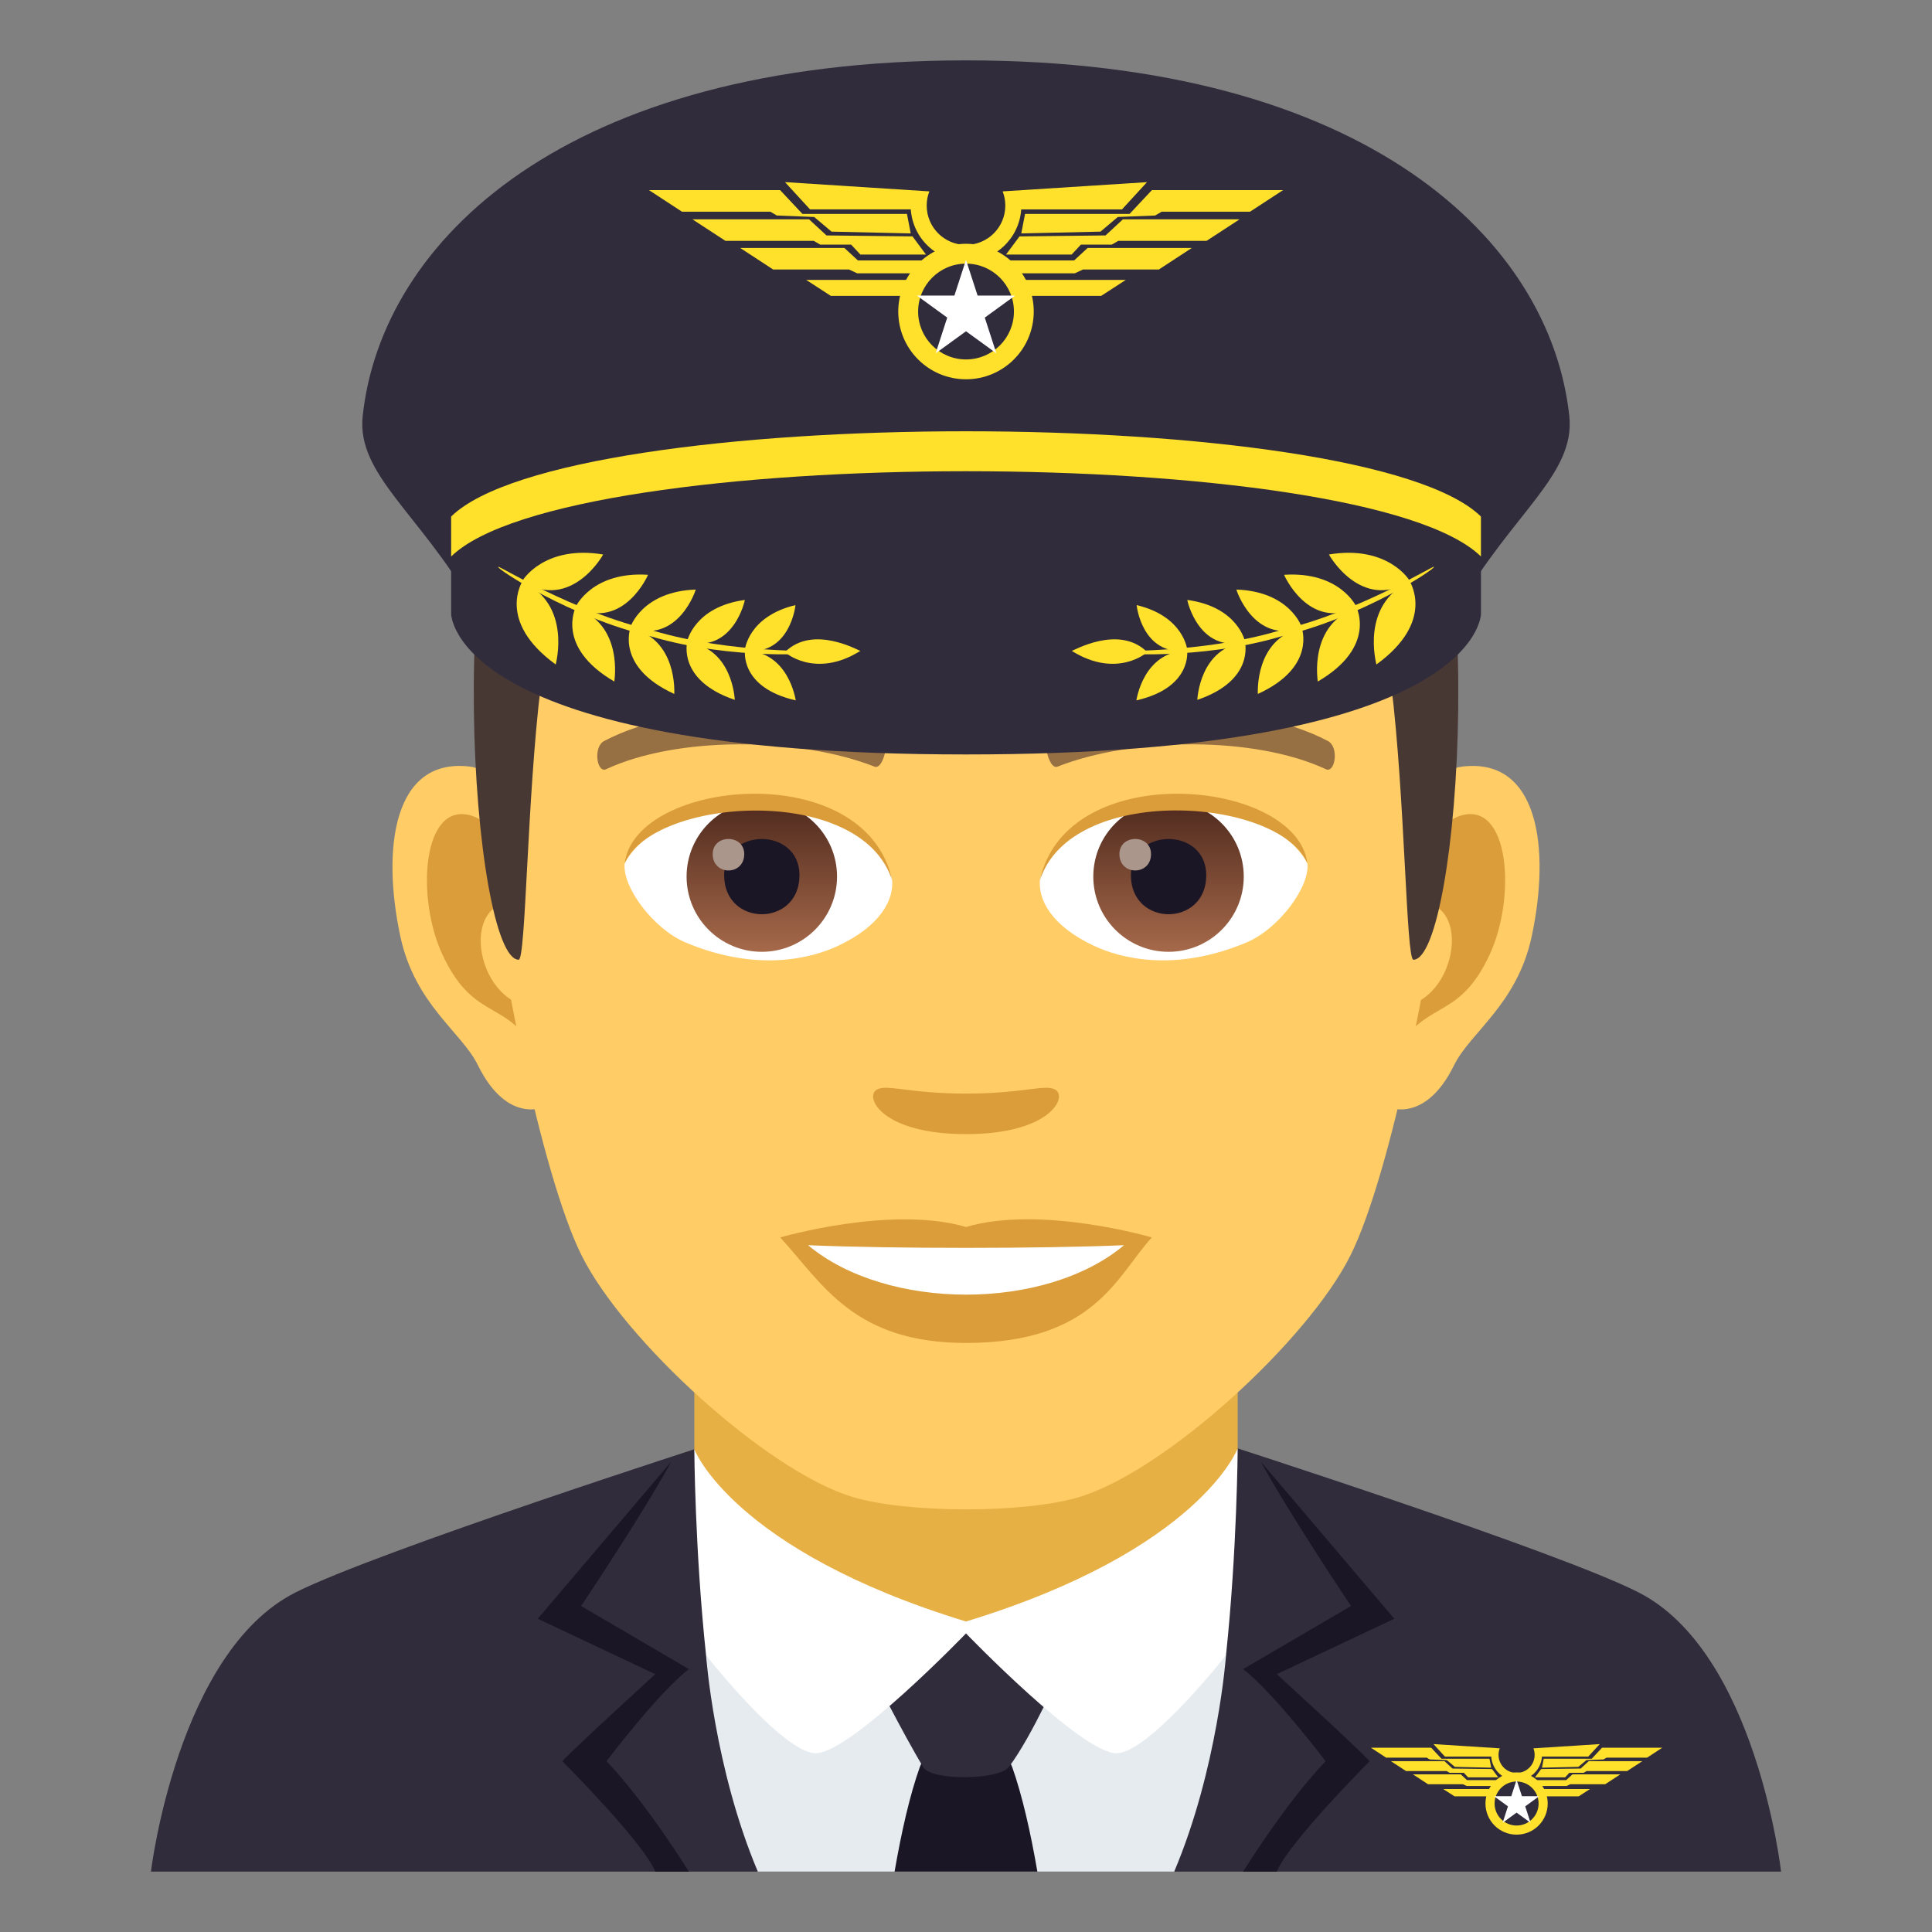 <?xml version="1.0" encoding="utf-8"?>
<!-- Generator: Adobe Illustrator 15.0.0, SVG Export Plug-In . SVG Version: 6.00 Build 0)  -->
<!DOCTYPE svg PUBLIC "-//W3C//DTD SVG 1.1//EN" "http://www.w3.org/Graphics/SVG/1.1/DTD/svg11.dtd">
<svg version="1.1" id="Layer_1" xmlns:x="http://ns.adobe.com/Extensibility/1.0/" xmlns:i="http://ns.adobe.com/AdobeIllustrator/10.0/" xmlns:graph="http://ns.adobe.com/Graphs/1.0/"
	 xmlns="http://www.w3.org/2000/svg" xmlns:xlink="http://www.w3.org/1999/xlink" xmlns:a="http://ns.adobe.com/AdobeSVGViewerExtensions/3.0/"
	 x="0px" y="0px" width="64px" height="64px" viewBox="0 0 64 64" enable-background="new 0 0 64 64" xml:space="preserve">
<rect x="0" y="0" width="64" height="64" fill="#808080" stroke="none"/>
<path fill="#302C3B" d="M9.789,52.752c2.699-1.365,13.906-4.969,13.906-4.969h16.695c0,0,11.199,3.596,13.885,4.965
	C58.18,54.732,59,62,59,62H5C5,62,5.871,54.727,9.789,52.752z"/>
<path fill="#E6B045" d="M23,48.009c-0.018-0.008,0.871,5.778,9,5.771c8.166-0.01,8.986-5.793,9-5.799v-6.068H23V48.009z"/>
<path fill="#1A1626" d="M22.82,55.291l-3.57-2.09c0,0,1.979-2.945,2.99-4.787l-4.426,5.209l3.893,1.836c0,0-2.654,2.418-3.078,2.883
	c0,0,2.689,2.693,3.078,3.658h1.113c0,0-1.389-2.254-2.729-3.658C20.092,58.342,21.795,56.084,22.82,55.291z"/>
<path fill="#1A1626" d="M42.295,55.459l3.893-1.836l-4.426-5.209c1.014,1.842,2.992,4.787,2.992,4.787l-3.574,2.09
	c1.025,0.793,2.732,3.051,2.732,3.051C42.57,59.746,41.18,62,41.18,62h1.115c0.391-0.965,3.076-3.658,3.076-3.658
	C44.949,57.877,42.295,55.459,42.295,55.459z"/>
<path fill="#E6EBEF" d="M32,53.715l-8.611,1.117c0,0,0.271,3.75,1.715,7.168h13.793c1.445-3.418,1.717-7.168,1.717-7.168L32,53.715z
	"/>
<path fill="#1A1626" d="M33.532,58.541c-0.412-1.157-2.652-1.157-3.064,0C30.14,59.462,29.864,60.67,29.634,62l4.73-0.001
	C34.135,60.669,33.858,59.462,33.532,58.541z"/>
<path fill="#302C3B" d="M33.414,58.541c-0.319,0.42-2.546,0.465-2.828,0c-0.669-1.1-1.768-3.281-1.768-3.281s2.774-1.48,3.181-1.48
	c0.409,0,3.183,1.48,3.183,1.48S34.183,57.533,33.414,58.541z"/>
<path fill="#FFFFFF" d="M32,53.715c-7.74-2.367-9-5.706-9-5.706s0.018,3.339,0.389,6.823c1.049,1.313,2.801,3.246,3.631,3.246
	c1.158,0,4.98-3.969,4.98-3.969s3.822,3.969,4.98,3.969c0.832,0,2.582-1.934,3.633-3.246C40.982,51.348,41,47.98,41,47.98
	S39.742,51.348,32,53.715z"/>
<path id="Path_104_" fill="#FFCC66" d="M48.441,25.394c-2.545,0.307-4.383,8.815-2.781,11.061c0.225,0.313,1.535,0.814,2.508-1.168
	c0.539-1.097,2.092-2.013,2.574-4.277C51.359,28.109,50.975,25.087,48.441,25.394z"/>
<path id="Path_103_" fill="#FFCC66" d="M15.561,25.394c2.545,0.307,4.383,8.815,2.781,11.061c-0.225,0.313-1.535,0.814-2.51-1.168
	c-0.537-1.097-2.092-2.013-2.572-4.277C12.641,28.109,13.027,25.087,15.561,25.394z"/>
<path id="Path_102_" fill="#DB9D3A" d="M48.373,27.023c-0.664,0.209-1.389,1.221-1.781,2.897c2.32-0.498,1.74,3.362-0.277,3.435
	c0.02,0.389,0.045,0.787,0.094,1.207c0.971-1.408,1.959-0.844,2.938-2.94C50.227,29.733,50.018,26.509,48.373,27.023z"/>
<path id="Path_101_" fill="#DB9D3A" d="M17.41,29.917c-0.395-1.675-1.117-2.685-1.781-2.894c-1.643-0.515-1.855,2.71-0.973,4.599
	c0.979,2.097,1.967,1.532,2.939,2.94c0.047-0.42,0.074-0.82,0.09-1.209C15.689,33.26,15.117,29.446,17.41,29.917z"/>
<path id="Path_100_" fill="#FFCC66" d="M32,9.034c-11.027,0-16.34,8.329-15.676,19.909c0.133,2.329,1.582,9.93,2.947,12.655
	c1.398,2.79,6.074,7.09,8.938,7.981c1.811,0.561,5.773,0.561,7.582,0c2.865-0.892,7.543-5.191,8.939-7.981
	c1.369-2.726,2.814-10.324,2.945-12.655C48.344,17.363,43.031,9.034,32,9.034z"/>
<path id="Path_99_" fill="#966F42" d="M43.982,24.544c-2.521-1.335-7.348-1.399-9.146-0.469c-0.387,0.178-0.131,1.441,0.193,1.322
	c2.504-0.99,6.547-1.012,8.893,0.084C44.234,25.624,44.365,24.729,43.982,24.544z"/>
<path id="Path_98_" fill="#966F42" d="M20.02,24.544c2.521-1.335,7.346-1.399,9.146-0.469c0.385,0.178,0.131,1.441-0.193,1.322
	c-2.51-0.99-6.547-1.012-8.895,0.084C19.768,25.624,19.639,24.729,20.02,24.544z"/>
<path id="Path_97_" fill="#DB9D3A" d="M34.977,36.108c-0.314-0.219-1.053,0.119-2.977,0.119c-1.92,0-2.66-0.338-2.975-0.119
	c-0.377,0.266,0.223,1.461,2.975,1.461C34.754,37.569,35.355,36.374,34.977,36.108z"/>
<path id="Path_96_" fill="#DB9D3A" d="M32,40.646c-2.479-0.728-6.154,0.346-6.154,0.346c1.398,1.521,2.424,3.495,6.154,3.495
	c4.275,0,5.002-2.241,6.156-3.495C38.156,40.991,34.48,39.912,32,40.646z"/>
<path id="Path_95_" fill="#FFFFFF" d="M26.768,41.249c2.602,2.176,7.852,2.191,10.467,0C34.463,41.366,29.559,41.368,26.768,41.249z
	"/>
<path id="Path_94_" fill="#FFFFFF" d="M29.547,29.086c0.094,0.729-0.402,1.593-1.773,2.241c-0.871,0.412-2.686,0.896-5.066-0.107
	c-1.066-0.449-2.107-1.848-2.014-2.622C21.984,26.167,28.338,25.812,29.547,29.086z"/>
<linearGradient id="Oval_1_" gradientUnits="userSpaceOnUse" x1="-424.582" y1="477.466" x2="-424.582" y2="478.224" gradientTransform="matrix(6.57 0 0 -6.57 2814.78 3168.528)">
	<stop  offset="0" style="stop-color:#A6694A"/>
	<stop  offset="1" style="stop-color:#4F2A1E"/>
	<a:midPointStop  offset="0" style="stop-color:#A6694A"/>
	<a:midPointStop  offset="0.5" style="stop-color:#A6694A"/>
	<a:midPointStop  offset="1" style="stop-color:#4F2A1E"/>
</linearGradient>
<circle id="Oval_16_" fill="url(#Oval_1_)" cx="25.236" cy="29.038" r="2.492"/>
<path id="Path_93_" fill="#1A1626" d="M23.988,28.992c0,1.724,2.496,1.724,2.496,0C26.484,27.393,23.988,27.393,23.988,28.992z"/>
<path id="Path_92_" fill="#AB968C" d="M23.609,28.293c0,0.723,1.045,0.723,1.045,0C24.654,27.625,23.609,27.625,23.609,28.293z"/>
<path id="Path_91_" fill="#DB9D3A" d="M29.559,29.182c-1.014-3.251-7.926-2.771-8.865-0.584
	C21.041,25.798,28.695,25.058,29.559,29.182z"/>
<path id="Path_90_" fill="#FFFFFF" d="M34.455,29.086c-0.094,0.729,0.4,1.593,1.773,2.241c0.871,0.412,2.684,0.896,5.064-0.107
	c1.07-0.449,2.109-1.848,2.016-2.622C42.018,26.167,35.662,25.812,34.455,29.086z"/>
<linearGradient id="Oval_2_" gradientUnits="userSpaceOnUse" x1="-425.23" y1="477.466" x2="-425.23" y2="478.224" gradientTransform="matrix(6.57 0 0 -6.57 2832.511 3168.528)">
	<stop  offset="0" style="stop-color:#A6694A"/>
	<stop  offset="1" style="stop-color:#4F2A1E"/>
	<a:midPointStop  offset="0" style="stop-color:#A6694A"/>
	<a:midPointStop  offset="0.5" style="stop-color:#A6694A"/>
	<a:midPointStop  offset="1" style="stop-color:#4F2A1E"/>
</linearGradient>
<circle id="Oval_15_" fill="url(#Oval_2_)" cx="38.709" cy="29.038" r="2.492"/>
<path id="Path_89_" fill="#1A1626" d="M37.463,28.992c0,1.724,2.496,1.724,2.496,0C39.959,27.393,37.463,27.393,37.463,28.992z"/>
<path id="Path_88_" fill="#AB968C" d="M37.082,28.293c0,0.723,1.047,0.723,1.047,0C38.129,27.625,37.082,27.625,37.082,28.293z"/>
<path id="Path_87_" fill="#DB9D3A" d="M34.443,29.182c1.012-3.249,7.92-2.784,8.865-0.584
	C42.957,25.798,35.307,25.058,34.443,29.182z"/>
<path fill="#7A6056" d="M46.086,11.793C43.672,8.532,39.254,6,32,6c-7.252,0-11.668,2.532-14.082,5.793
	C14.5,16.41,49.502,16.41,46.086,11.793z"/>
<linearGradient id="SVGID_1_" gradientUnits="userSpaceOnUse" x1="32.002" y1="31.792" x2="32.002" y2="10.412">
	<stop  offset="0.5" style="stop-color:#473834"/>
	<stop  offset="0.639" style="stop-color:#503F3A"/>
	<stop  offset="0.864" style="stop-color:#68524A"/>
	<stop  offset="1" style="stop-color:#7A6056"/>
	<a:midPointStop  offset="0.5" style="stop-color:#473834"/>
	<a:midPointStop  offset="0.6" style="stop-color:#473834"/>
	<a:midPointStop  offset="1" style="stop-color:#7A6056"/>
</linearGradient>
<path fill="url(#SVGID_1_)" d="M46.086,11.793C43.672,8.532,39.254,12.068,32,12.068c-7.252,0-11.668-3.536-14.082-0.275
	C14.5,16.41,15.66,31.792,17.182,31.792c0.24,0,0.275-5.381,0.736-9.103c0.373-3.03,1.094-5.969,1.924-6.449
	c2.531-1.468,7.412,0.631,12.158,0.631s9.629-2.099,12.162-0.631c0.828,0.48,1.547,3.419,1.924,6.449
	c0.459,3.722,0.494,9.103,0.734,9.103C48.342,31.792,49.502,16.41,46.086,11.793z"/>
<polygon fill="#FFE12C" points="48.184,59.506 49.621,59.506 49.621,59.264 47.808,59.264 "/>
<polygon fill="#FFE12C" points="48.595,58.968 48.389,58.777 46.803,58.777 47.306,59.105 48.46,59.105 48.585,59.163 
	50.023,59.163 49.753,58.968 "/>
<polygon fill="#FFE12C" points="48.021,58.727 48.492,58.727 48.633,58.877 49.631,58.877 49.426,58.602 48.116,58.586 
	47.851,58.341 46.075,58.341 46.578,58.669 47.922,58.669 "/>
<polygon fill="#FFE12C" points="47.36,58.283 47.929,58.307 48.193,58.529 49.398,58.557 49.341,58.26 47.751,58.26 47.41,57.896 
	45.415,57.896 45.917,58.225 47.261,58.225 "/>
<polygon fill="#FFE12C" points="50.858,59.506 52.296,59.506 52.671,59.264 50.858,59.264 "/>
<polygon fill="#FFE12C" points="51.884,58.968 50.726,58.968 50.456,59.163 51.895,59.163 52.019,59.105 53.174,59.105 
	53.676,58.777 52.09,58.777 "/>
<polygon fill="#FFE12C" points="52.362,58.586 51.054,58.602 50.848,58.877 51.847,58.877 51.986,58.727 52.457,58.727 
	52.557,58.669 53.9,58.669 54.403,58.341 52.628,58.341 "/>
<polygon fill="#FFE12C" points="53.068,57.896 52.729,58.26 51.138,58.26 51.08,58.557 52.285,58.529 52.55,58.307 53.118,58.283 
	53.218,58.225 54.562,58.225 55.063,57.896 "/>
<path fill="#FFE12C" d="M51.079,58.189h1.534l0.381-0.414l-2.197,0.141c0.026,0.067,0.04,0.141,0.04,0.217
	c0,0.33-0.267,0.598-0.598,0.598s-0.598-0.268-0.598-0.598c0-0.076,0.014-0.149,0.04-0.217l-2.196-0.141l0.38,0.414h1.534
	c0.03,0.44,0.393,0.789,0.84,0.789S51.049,58.63,51.079,58.189z"/>
<circle fill="#FFE12C" cx="50.239" cy="59.744" r="1.031"/>
<circle fill="#302C3B" cx="50.239" cy="59.744" r="0.729"/>
<polygon fill="#FFFFFF" points="50.239,58.959 50.416,59.502 50.986,59.502 50.525,59.838 50.701,60.381 50.239,60.045 
	49.777,60.381 49.953,59.838 49.492,59.502 50.063,59.502 "/>
<path fill="#302C3B" d="M51.986,13.789C51.371,8.002,45.293,2,32.002,2C18.709,2,12.627,8,12.014,13.789
	c-0.203,1.922,1.889,3.217,3.648,6.266c0.949,1.646,31.73,1.646,32.678,0C50.1,17.006,52.189,15.711,51.986,13.789z"/>
<path fill="#FFE12C" d="M14.945,17.111v1.323h34.113v-1.323C45.213,13.345,18.789,13.345,14.945,17.111z"/>
<path fill="#302C3B" d="M14.945,18.435v1.898c0,0,0,4.659,17.057,4.659s17.057-4.659,17.057-4.659v-1.898
	C45.213,14.668,18.789,14.668,14.945,18.435z"/>
<polygon fill="#FFE12C" points="27.523,9.802 30.653,9.802 30.653,9.272 26.706,9.272 "/>
<polygon fill="#FFE12C" points="28.419,8.628 27.972,8.214 24.52,8.214 25.612,8.928 28.127,8.928 28.397,9.054 31.529,9.054 
	30.941,8.628 "/>
<polygon fill="#FFE12C" points="27.172,8.104 28.195,8.104 28.502,8.433 30.675,8.433 30.228,7.831 27.378,7.799 26.801,7.265 
	22.937,7.265 24.03,7.978 26.955,7.978 "/>
<polygon fill="#FFE12C" points="25.733,7.139 26.971,7.188 27.546,7.673 30.169,7.732 30.044,7.086 26.582,7.086 25.842,6.298 
	21.498,6.298 22.59,7.012 25.517,7.012 "/>
<polygon fill="#FFE12C" points="33.347,9.802 36.477,9.802 37.294,9.272 33.347,9.272 "/>
<polygon fill="#FFE12C" points="35.581,8.628 33.059,8.628 32.473,9.054 35.604,9.054 35.873,8.928 38.388,8.928 39.48,8.214 
	36.029,8.214 "/>
<polygon fill="#FFE12C" points="36.622,7.799 33.773,7.831 33.325,8.433 35.499,8.433 35.805,8.104 36.828,8.104 37.045,7.978 
	39.97,7.978 41.063,7.265 37.199,7.265 "/>
<polygon fill="#FFE12C" points="38.158,6.298 37.419,7.086 33.956,7.086 33.831,7.732 36.454,7.673 37.029,7.188 38.267,7.139 
	38.483,7.012 41.41,7.012 42.503,6.298 "/>
<path fill="#FFE12C" d="M33.829,6.937h3.338l0.829-0.903L33.214,6.34c0.058,0.146,0.088,0.304,0.088,0.47
	c0,0.72-0.583,1.302-1.302,1.302s-1.302-0.582-1.302-1.302c0-0.166,0.03-0.323,0.088-0.47l-4.782-0.307l0.829,0.903h3.338
	C30.237,7.894,31.026,8.651,32,8.651S33.763,7.894,33.829,6.937z"/>
<circle fill="#FFE12C" cx="32" cy="10.32" r="2.244"/>
<circle fill="#302C3B" cx="32.001" cy="10.32" r="1.587"/>
<polygon fill="#FFFFFF" points="32,8.608 32.384,9.791 33.627,9.791 32.622,10.521 33.006,11.704 32,10.974 30.994,11.704 
	31.378,10.521 30.373,9.791 31.616,9.791 "/>
<path fill="#FFE12C" d="M17.299,19.264c0.028-0.022-0.882,1.302,1.11,2.748C18.409,21.989,18.954,20.032,17.299,19.264z"/>
<path fill="#FFE12C" d="M19.979,18.368c-1.948-0.324-2.685,0.859-2.679,0.892C18.933,20.265,19.997,18.352,19.979,18.368z"/>
<path fill="#FFE12C" d="M19.061,20.133c0.024-0.021-0.682,1.293,1.289,2.444C20.348,22.558,20.671,20.681,19.061,20.133z"/>
<path fill="#FFE12C" d="M21.466,19.041c-1.853-0.121-2.409,1.062-2.404,1.088C20.668,20.898,21.479,19.025,21.466,19.041z"/>
<path fill="#FFE12C" d="M20.879,20.8c0.02-0.021-0.512,1.29,1.458,2.188C22.334,22.97,22.456,21.158,20.879,20.8z"/>
<path fill="#FFE12C" d="M23.047,19.53c-1.774,0.062-2.176,1.242-2.168,1.266C22.473,21.363,23.059,19.515,23.047,19.53z"/>
<path fill="#FFE12C" d="M22.76,21.274c0.015-0.021-0.346,1.257,1.581,1.91C24.338,23.17,24.275,21.454,22.76,21.274z"/>
<path fill="#FFE12C" d="M24.673,19.874c-1.669,0.225-1.923,1.376-1.913,1.396C24.309,21.646,24.684,19.859,24.673,19.874z"/>
<path fill="#FFE12C" d="M24.675,21.553c0.013-0.021-0.196,1.217,1.685,1.648C26.355,23.188,26.13,21.572,24.675,21.553z"/>
<path fill="#FFE12C" d="M26.35,20.045c-1.568,0.374-1.684,1.487-1.677,1.504C26.176,21.75,26.357,20.032,26.35,20.045z"/>
<path fill="#FFE12C" d="M26.003,21.6c-0.031-0.009,0.989,0.907,2.5-0.04C28.464,21.573,26.949,20.669,26.003,21.6z"/>
<path fill="#FFE12C" d="M16.504,18.778c0.003-0.064,2.448,1.485,5.133,2.114c2.646,0.782,5.531,0.643,5.502,0.703
	c0.051,0.075-2.882,0.282-5.554-0.508C18.872,20.453,16.421,18.821,16.504,18.778z"/>
<path fill="#FFE12C" d="M46.705,19.264c-0.028-0.022,0.882,1.302-1.11,2.748C45.595,21.989,45.05,20.032,46.705,19.264z"/>
<path fill="#FFE12C" d="M44.024,18.368c1.948-0.324,2.685,0.859,2.68,0.892C45.071,20.265,44.007,18.352,44.024,18.368z"/>
<path fill="#FFE12C" d="M44.943,20.133c-0.024-0.021,0.682,1.293-1.29,2.444C43.656,22.558,43.333,20.681,44.943,20.133z"/>
<path fill="#FFE12C" d="M42.538,19.041c1.853-0.121,2.409,1.062,2.404,1.088C43.335,20.898,42.525,19.025,42.538,19.041z"/>
<path fill="#FFE12C" d="M43.125,20.8c-0.02-0.021,0.512,1.29-1.458,2.188C41.671,22.97,41.548,21.158,43.125,20.8z"/>
<path fill="#FFE12C" d="M40.957,19.53c1.774,0.062,2.176,1.242,2.168,1.266C41.531,21.363,40.945,19.515,40.957,19.53z"/>
<path fill="#FFE12C" d="M41.244,21.274c-0.016-0.021,0.345,1.257-1.582,1.91C39.666,23.17,39.728,21.454,41.244,21.274z"/>
<path fill="#FFE12C" d="M39.331,19.874c1.671,0.225,1.923,1.376,1.913,1.396C39.695,21.646,39.32,19.859,39.331,19.874z"/>
<path fill="#FFE12C" d="M39.329,21.553c-0.013-0.021,0.196,1.217-1.685,1.648C37.648,23.188,37.874,21.572,39.329,21.553z"/>
<path fill="#FFE12C" d="M37.654,20.045c1.568,0.374,1.684,1.487,1.677,1.504C37.828,21.75,37.646,20.032,37.654,20.045z"/>
<path fill="#FFE12C" d="M38.001,21.6c0.031-0.009-0.989,0.907-2.5-0.04C35.54,21.573,37.055,20.669,38.001,21.6z"/>
<path fill="#FFE12C" d="M47.5,18.778c-0.003-0.064-2.448,1.485-5.133,2.114c-2.646,0.782-5.531,0.643-5.502,0.703
	c-0.051,0.075,2.882,0.282,5.554-0.508C45.131,20.453,47.584,18.821,47.5,18.778z"/>
</svg>
